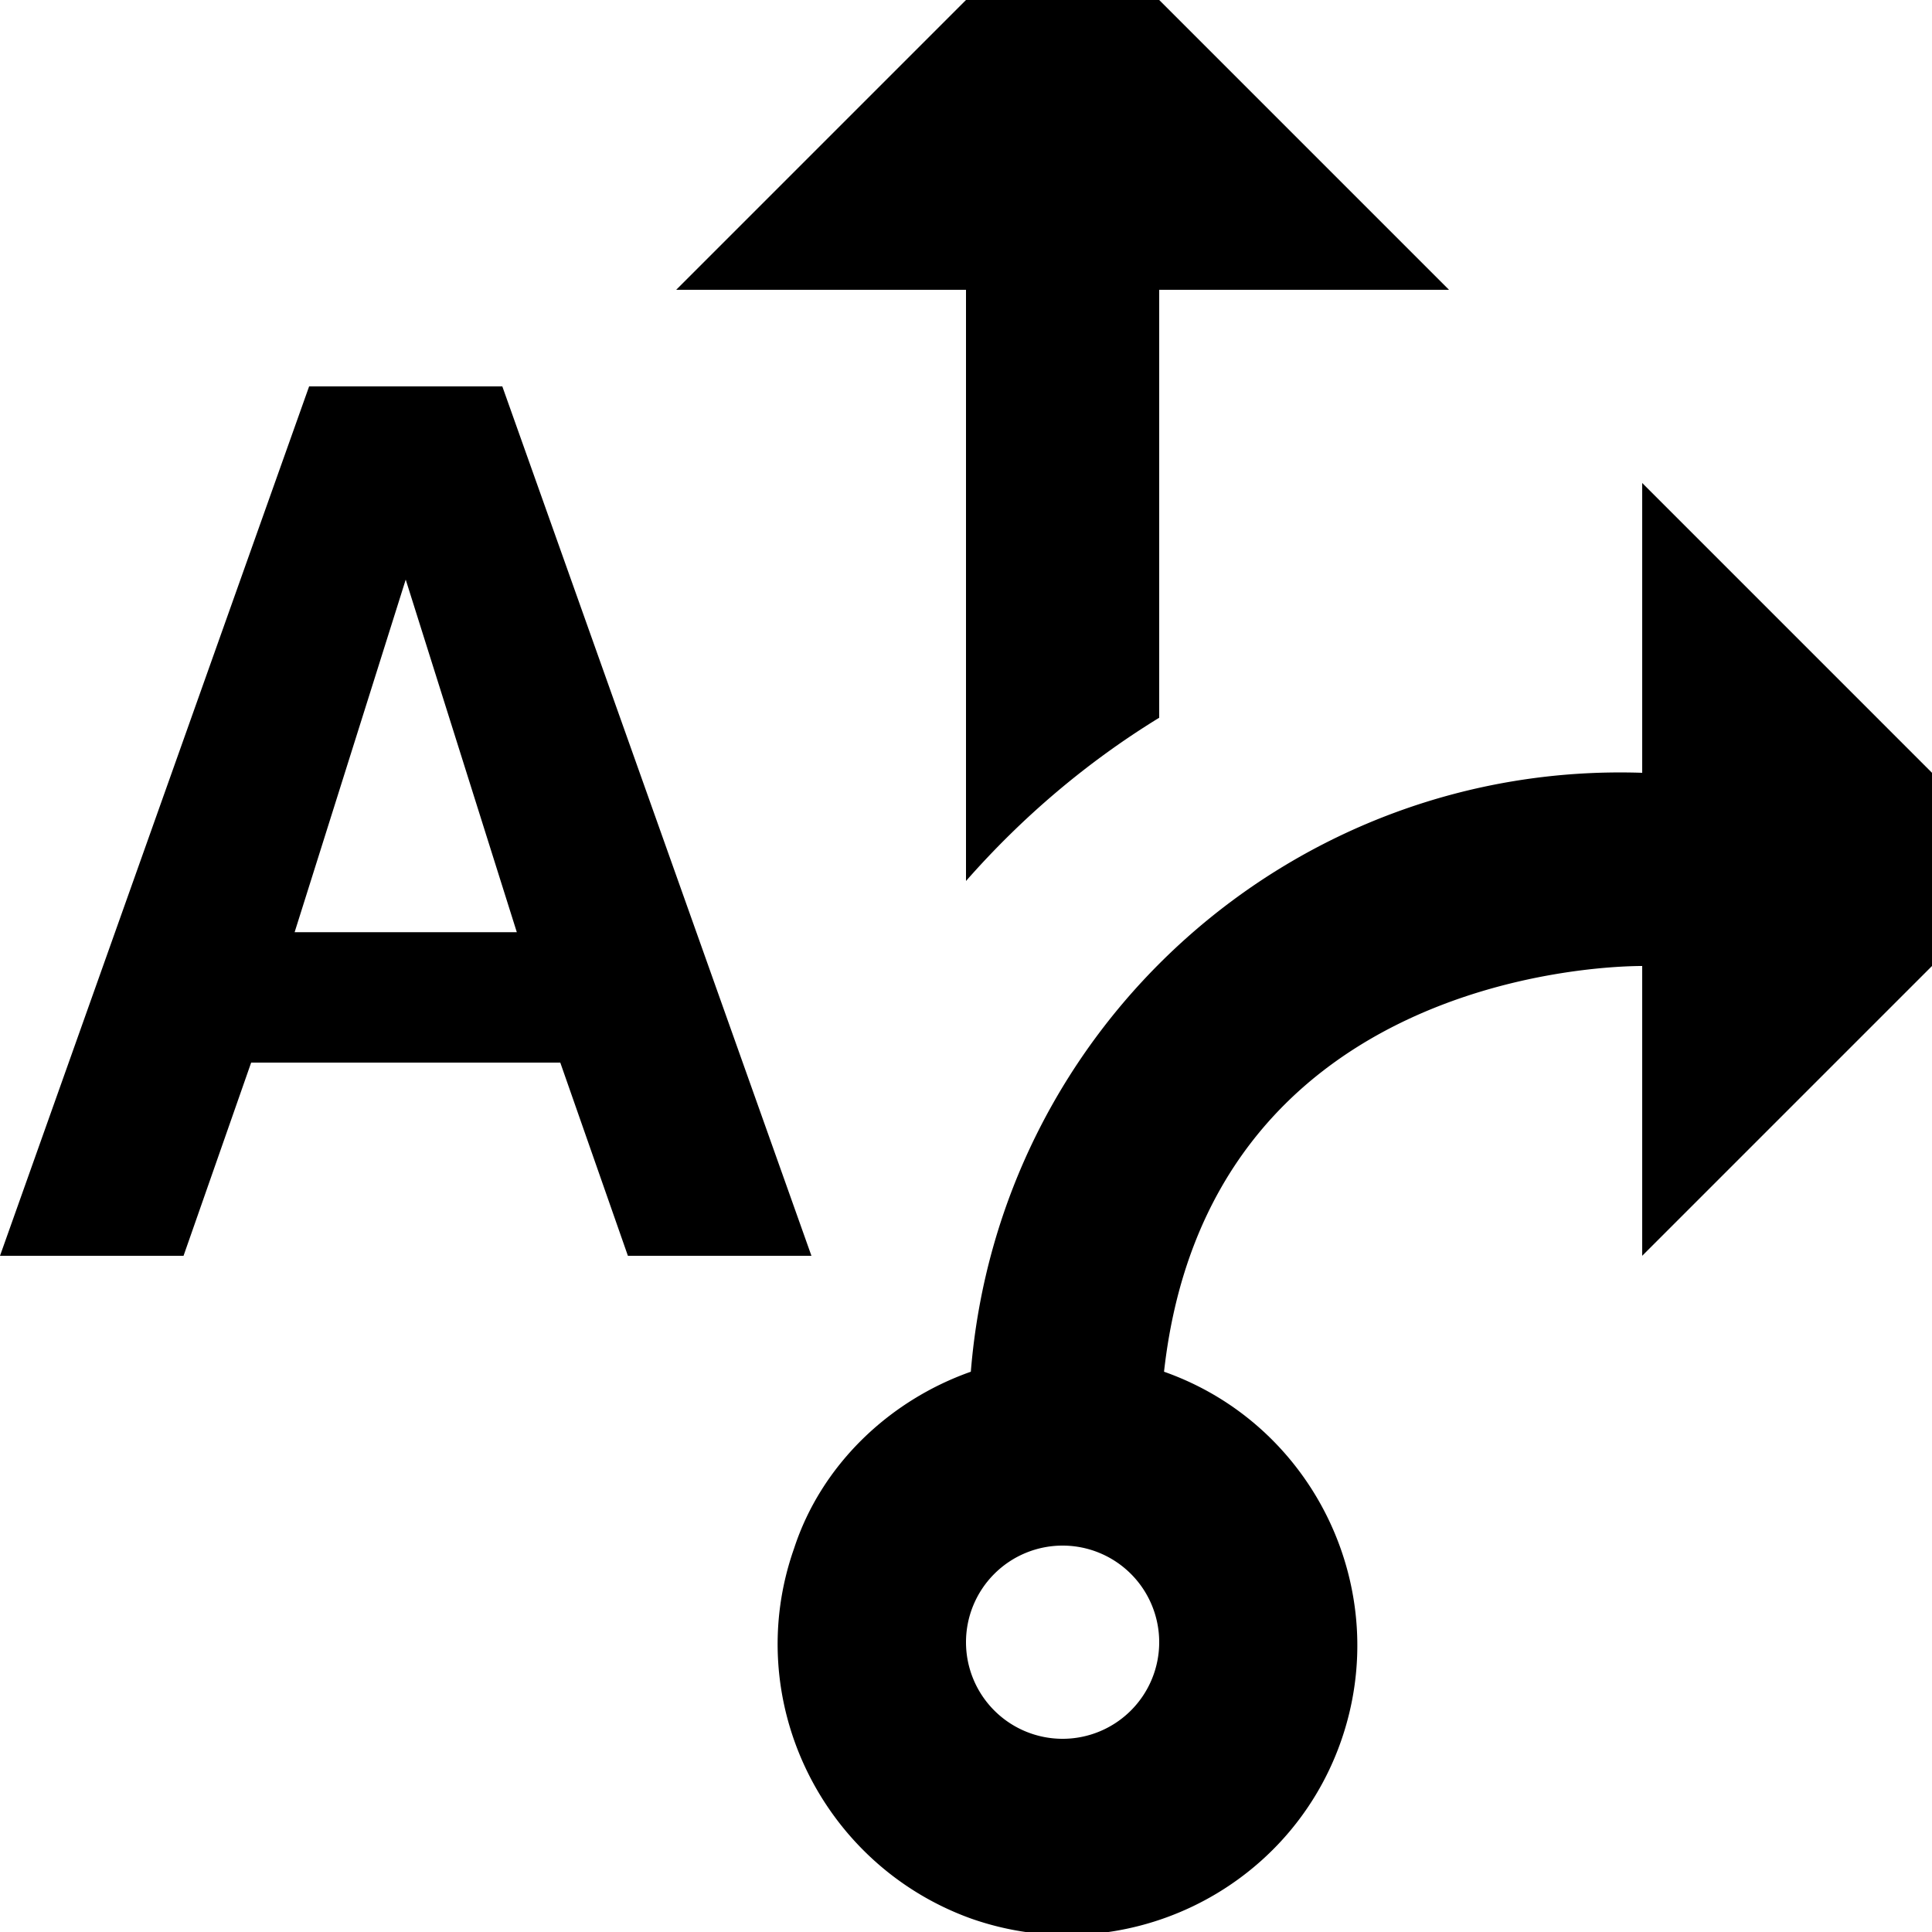 <?xml version="1.0" encoding="UTF-8"?><!DOCTYPE svg PUBLIC "-//W3C//DTD SVG 1.1//EN" "http://www.w3.org/Graphics/SVG/1.1/DTD/svg11.dtd"><svg xmlns="http://www.w3.org/2000/svg" xmlns:xlink="http://www.w3.org/1999/xlink" version="1.1" id="mdi-arrow-decision-auto-outline" width="24" height="24" viewBox="2 2 20 20"><path d="M19,15V12C18.5,12 14.5,12.16 14.05,16.2C15.61,16.75 16.43,18.47 15.88,20.03C15.33,21.59 13.61,22.41 12.05,21.86C10.5,21.3 9.67,19.59 10.22,18.03C10.5,17.17 11.2,16.5 12.05,16.2C12.34,12.61 15.4,9.88 19,10V7L23,11L19,15M14,19A1,1 0 0,0 13,18A1,1 0 0,0 12,19A1,1 0 0,0 13,20A1,1 0 0,0 14,19M12,11.12C12.58,10.46 13.25,9.89 14,9.43V5H17L13,1L9,5H12V11.12M7.2,6H5.2L2,15H3.9L4.6,13H7.8L8.5,15H10.4L7.2,6M5.05,11.65L6.2,8L7.35,11.65H5.05Z" /></svg>